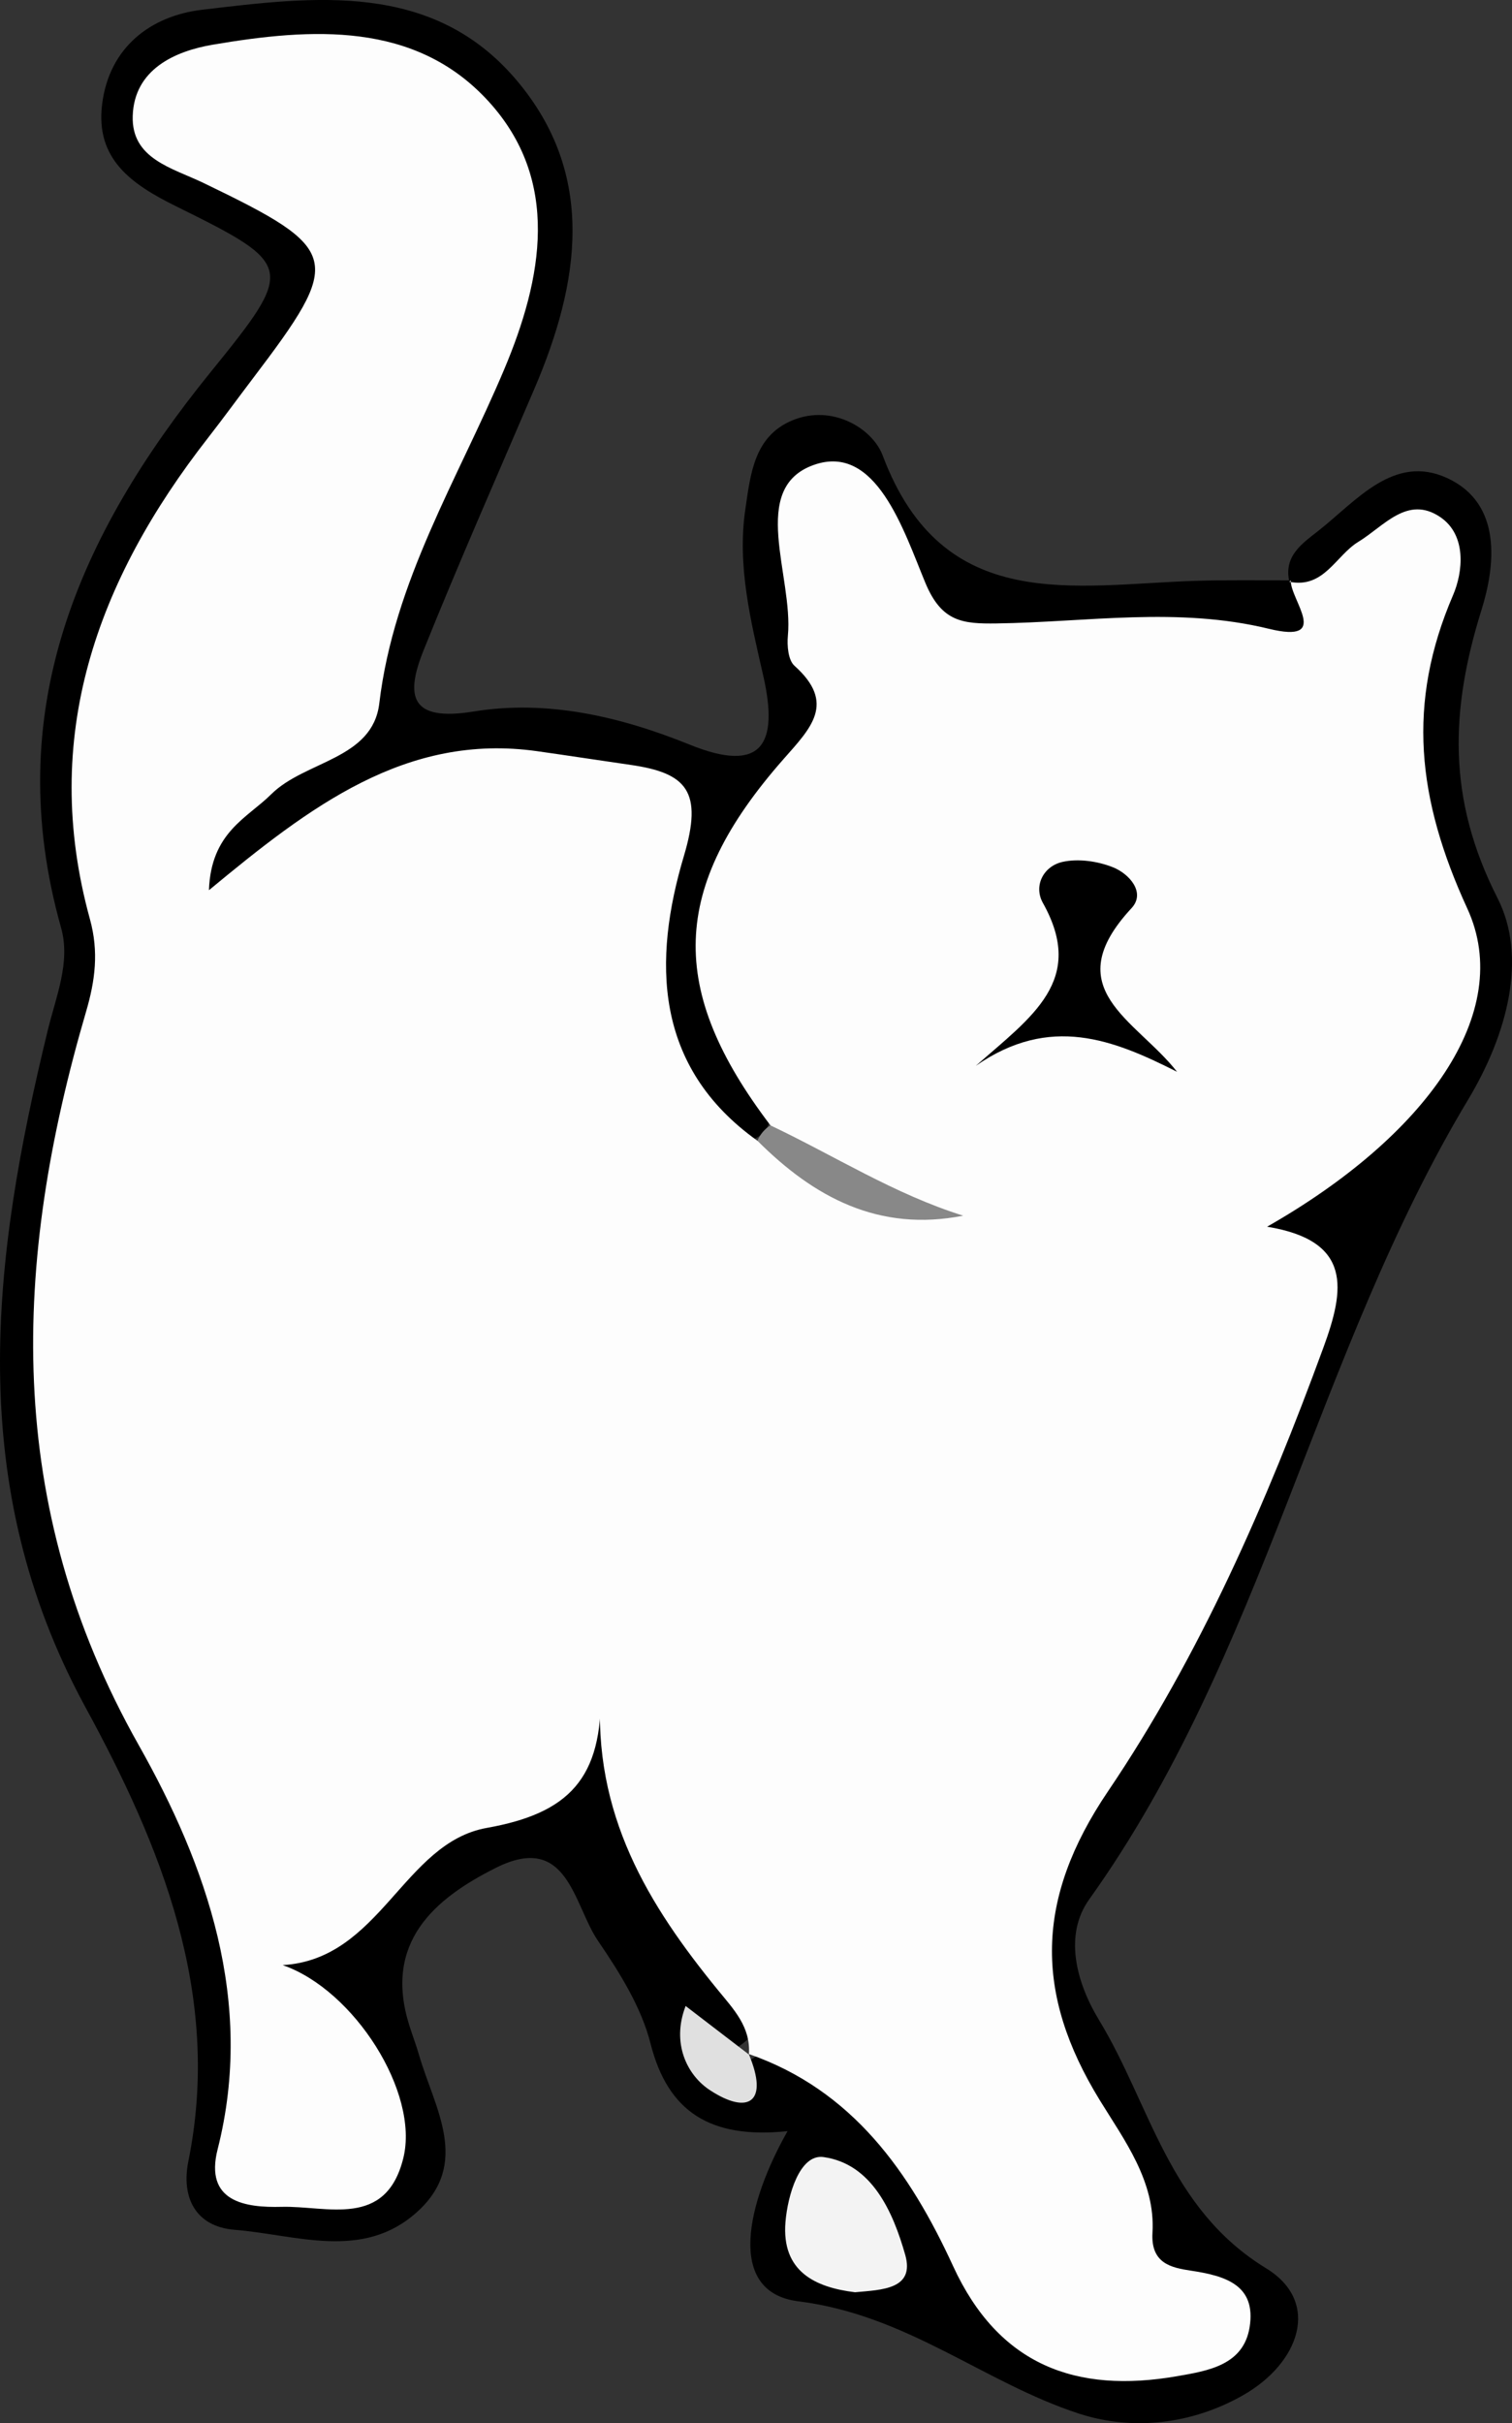 <?xml version="1.0" encoding="UTF-8"?><svg id="b" xmlns="http://www.w3.org/2000/svg" viewBox="0 0 665.29 1065.6"><rect x="0" y="0" width="665.29" height="1065.6" fill="#333333" stroke="none"/><g id="c"><path d="M567.34,255.84c-2.69-11.42,5.93-17.04,12.83-22.48,16.66-13.13,33.17-33.9,56.59-23.13,24.55,11.29,21.06,38.94,15.11,57.98-13.78,44.11-15.15,83.13,7.06,126.76,13.23,25.99,4.34,59.83-12.93,88.57-67.07,111.64-89.91,244.34-166.75,351.73-11.13,15.55-5.88,36.25,4.36,53.11,22.68,37.32,30.39,82.74,73.51,109.13,24.27,14.85,14.68,41.71-10.22,55.84-22.46,12.74-48.43,15.77-72.18,8.04-41.83-13.62-75.42-43.38-123.46-49.38-32.28-4.04-22.3-43.94-4.72-74.83-33.92,3.54-52.66-8.41-60.29-38.49-4.07-16.05-13.63-31.28-23.14-45.22-10.78-15.79-13.19-47.94-44.82-32.13-27.3,13.64-49.64,32.95-38.2,69.31,1.39,4.42,3.05,8.77,4.34,13.22,6.73,23.14,22.85,47.49-.98,68.92-23.87,21.46-53.13,9.95-80.2,7.78-17.33-1.39-23.57-14.39-20.37-30.15,14.9-73.44-12.27-139.05-45.31-199.7C-15.91,652.52-3.54,553.87,20.97,453.27c3.69-15.16,10.16-30.17,5.9-45.29C.17,313.17,34.37,235.51,92.72,163.58c37.28-45.95,36.82-47.14-15.29-72.89-19.57-9.67-35.49-20.71-32.5-44.83,3.11-25.08,21.36-38.87,43.89-41.55,49.28-5.85,101.44-12.74,138.42,30.9,35.29,41.65,27.87,89.08,7.92,135.7-16.39,38.3-33.24,76.42-48.78,115.07-8.12,20.19-5.92,31.46,22.03,26.91,32.39-5.27,64.46,2.19,95.11,14.59,31.79,12.87,39.18-.17,32.35-30.17-5.48-24.07-11.62-48.43-7.9-73.46,2.25-15.16,3.74-31.95,20.64-38.98,17.54-7.3,35.3,3.51,39.78,15.44,26.48,70.4,84.14,56.77,138,55.11,13.84-.43,27.7-.17,41.54-.22,17.27,20.53,16.01,34.17-14.23,33.3-23.12-.66-46.32-3.73-69.37-1.95-44.54,3.44-83.64-2.2-101.89-50.84-1.03-2.75-3.97-4.67-6.42-6.57-2.53-1.95-5.36-3.01-12.38-3.64-12.08,18.83-5.97,39.45-.62,59.27,4.56,16.88,10.73,34.86-3.18,48.19-49.58,47.54-42.25,101.55-20.97,157.93-.41,5.14-3.06,8.57-7.91,10.31-27.96-.58-34.31-22.52-41.4-42.93-4.09-11.76-1.82-24.73-3.81-36.84-3.84-23.36,16.42-54.34-9.95-69.09-31.94-17.87-69.14-14.45-103.66-1-20.35,7.93-37.37,21.79-54.75,34.84-7.01,5.26-14.98,14.28-24.17,6.26-9.63-8.41-6.47-19.78-1.19-29.91,2.87-5.5,6.5-10.95,11.66-14.32,76.5-49.94,85.93-138.39,111.19-212.89,29.12-85.89-31.52-110.57-103.03-106.76-12.33.66-25.81,5.44-28.9,19.48-2.79,12.68,8.93,18.2,17.65,24.58,58.57,42.86,60.17,51.55,14.25,108.12-54.23,66.83-82.46,137.95-64.28,227.6,10.34,51.01-16.49,102.89-23.32,155.05-6.53,49.86,1.03,95.14,19.97,140.31,31.03,73.98,70.15,145.75,65.18,230.01-.91,15.35,7.64,23.08,22.46,23.28,16.57.23,26.96-7.83,26.47-25.11-.59-20.97-6.89-39.72-26.23-51.44-20.76-12.59-15.09-23.15,2.26-33.31,30.59-17.91,51.59-49.6,87.36-60.29,13.25-3.96,18.86-14.71,20.68-28.19,1.18-8.69,1.5-20.15,14.79-18.77,8.04.83,15.96,7.52,16.08,14.84.86,52.63,39.43,89.31,55.89,135.19.11,9.04-14.68,12.48-12.47,15.17,5.89,7.16,12.74-2.33,19.54-3.81,47.47,8.41,64.58,47.88,85.78,83.43,29.36,49.22,53.21,58.07,104.1,37.56-40.68-39.15-53.08-92.39-74.79-140.92-11.5-25.69-2.6-48.26,9.2-70.73,33.8-64.35,73.09-125.99,96.84-195.3,6.86-20.01,18.71-39.11.45-60.65-15.22-17.96,2.14-28.04,14.53-36.42,25.24-17.06,43.23-39.5,55.09-67.25,8.97-20.97,13.19-44.52-.02-62.61-27.71-37.94-21.13-74.96-5.73-113.87,3.36-8.49,5.01-17.85.87-27.8-21.68-11.13-35.92,27.35-58.26,9.17Z" stroke-width="0"/><path d="M567.34,255.84c15.25,3.07,20.38-11.51,30.36-17.58,11.27-6.86,21.58-20.61,35.99-10.89,11.82,7.97,10,24.29,5.67,34.34-20.48,47.56-15.86,89.71,6.28,137.85,21.01,45.69-18.15,100.06-88.11,139.89,37.79,6.19,34.09,27.77,24.77,53.18-25.05,68.32-54.24,135.2-94.81,195.17-32.02,47.35-32.37,88.9-3.58,135.77,10.79,17.56,24.53,35.72,23.19,58.29-.8,13.48,8.24,15.37,16.86,16.67,15.09,2.27,28.84,6.22,25.89,24.81-2.67,16.78-18.3,19.24-31.96,21.61-44.41,7.72-78.46-4.78-98.53-48.44-18.95-41.2-44.19-77.4-89.94-93.27l.1.23c.9-12.08-6.76-19.92-13.64-28.35-30.52-37.38-55.27-77.26-51.56-132.1.95,39.24-14.17,54.41-50.11,60.81-36.79,6.55-46.75,57.81-89.82,60.34,31.52,10.92,60.17,56.14,53.08,84.84-7.67,31.08-33.52,20.93-53.57,21.46-15.91.42-34.03-2.15-28.14-25.32,16.5-64.94-4.93-124.96-34.73-177.75C1.33,661.69,5.57,555.13,37.87,444.87c4.01-13.68,5.65-26.3,1.71-40.62-22.05-80.02,2.95-148.91,51.97-211.72,6.66-8.54,13.03-17.3,19.58-25.93,40.09-52.79,39.18-56.85-21.52-86.11-13.83-6.67-31.83-10.57-31.21-29.52.66-20.44,18.49-28.47,35.21-31.31,43.34-7.36,89.01-10.46,121.3,24.86,31.86,34.85,23.86,77.82,6.9,118.01-20.32,48.16-48.5,92.95-54.92,146.79-2.94,24.7-32.68,25.17-47.56,39.97-10.54,10.48-26.48,16.64-27.4,42.19,44.29-36.68,86.72-69.27,144.41-61.14,13.72,1.94,27.42,4.05,41.14,6.03,24.73,3.56,31.91,11.65,23.44,40.05-13.62,45.63-13.41,92.62,32.36,125.23,21.84,3.41,36.31,23.74,58.54,26.15-19.66-7.67-39.98-14.17-52.83-32.93-45.32-59.67-44.21-104.3,5.74-161.02,12.08-13.72,23.25-24.57,4.83-41.09-2.76-2.47-3.3-8.83-2.89-13.2,2.46-26.14-17.43-64.93,11.44-75.12,27.35-9.66,39.48,28.78,49.03,51.81,7.16,17.28,16.45,18.11,31.32,17.91,39.93-.56,79.74-7.42,119.88,2.36,27.6,6.72,9.35-12.69,9.6-21.31,0,0-.59.63-.59.63Z" fill="#fdfdfd" stroke-width="0"/><path d="M376.25,1008.04c-17.53-2.14-32.41-9.1-30.64-30.86.95-11.69,6.23-30.06,16.73-28.6,21.36,2.97,30.6,24.18,35.95,42.95,4.35,15.26-10.23,15.41-22.04,16.5Z" fill="#f3f3f3" stroke-width="0"/><path d="M329.52,903.48s-.07-.2-.08-.22c8.98,21.17-.1,27.01-17.06,15.91-10.05-6.57-17.04-20.61-10.7-37.03,9.73,7.46,18.78,14.4,27.84,21.34Z" fill="#e0e0e0" stroke-width="0"/><path d="M517.91,471.33c-28.09-14.16-55.83-25.31-88.53-2.64,24.7-21.72,48.56-37.59,29.5-71.62-4.22-7.53.26-16.23,8.75-18.07,6.92-1.5,15.3-.29,21.99,2.35,7.22,2.84,14.64,11.15,8.26,18.02-33.11,35.66,1.95,48.89,20.03,71.96Z" stroke-width="0"/><path d="M338.98,494.88c28.14,13.33,54.57,30.27,84.84,39.72-37.15,7.3-65.62-8.04-90.55-32.95,1.2-2.84,3.11-5.1,5.71-6.77Z" fill="#888" stroke-width="0"/></g></svg>